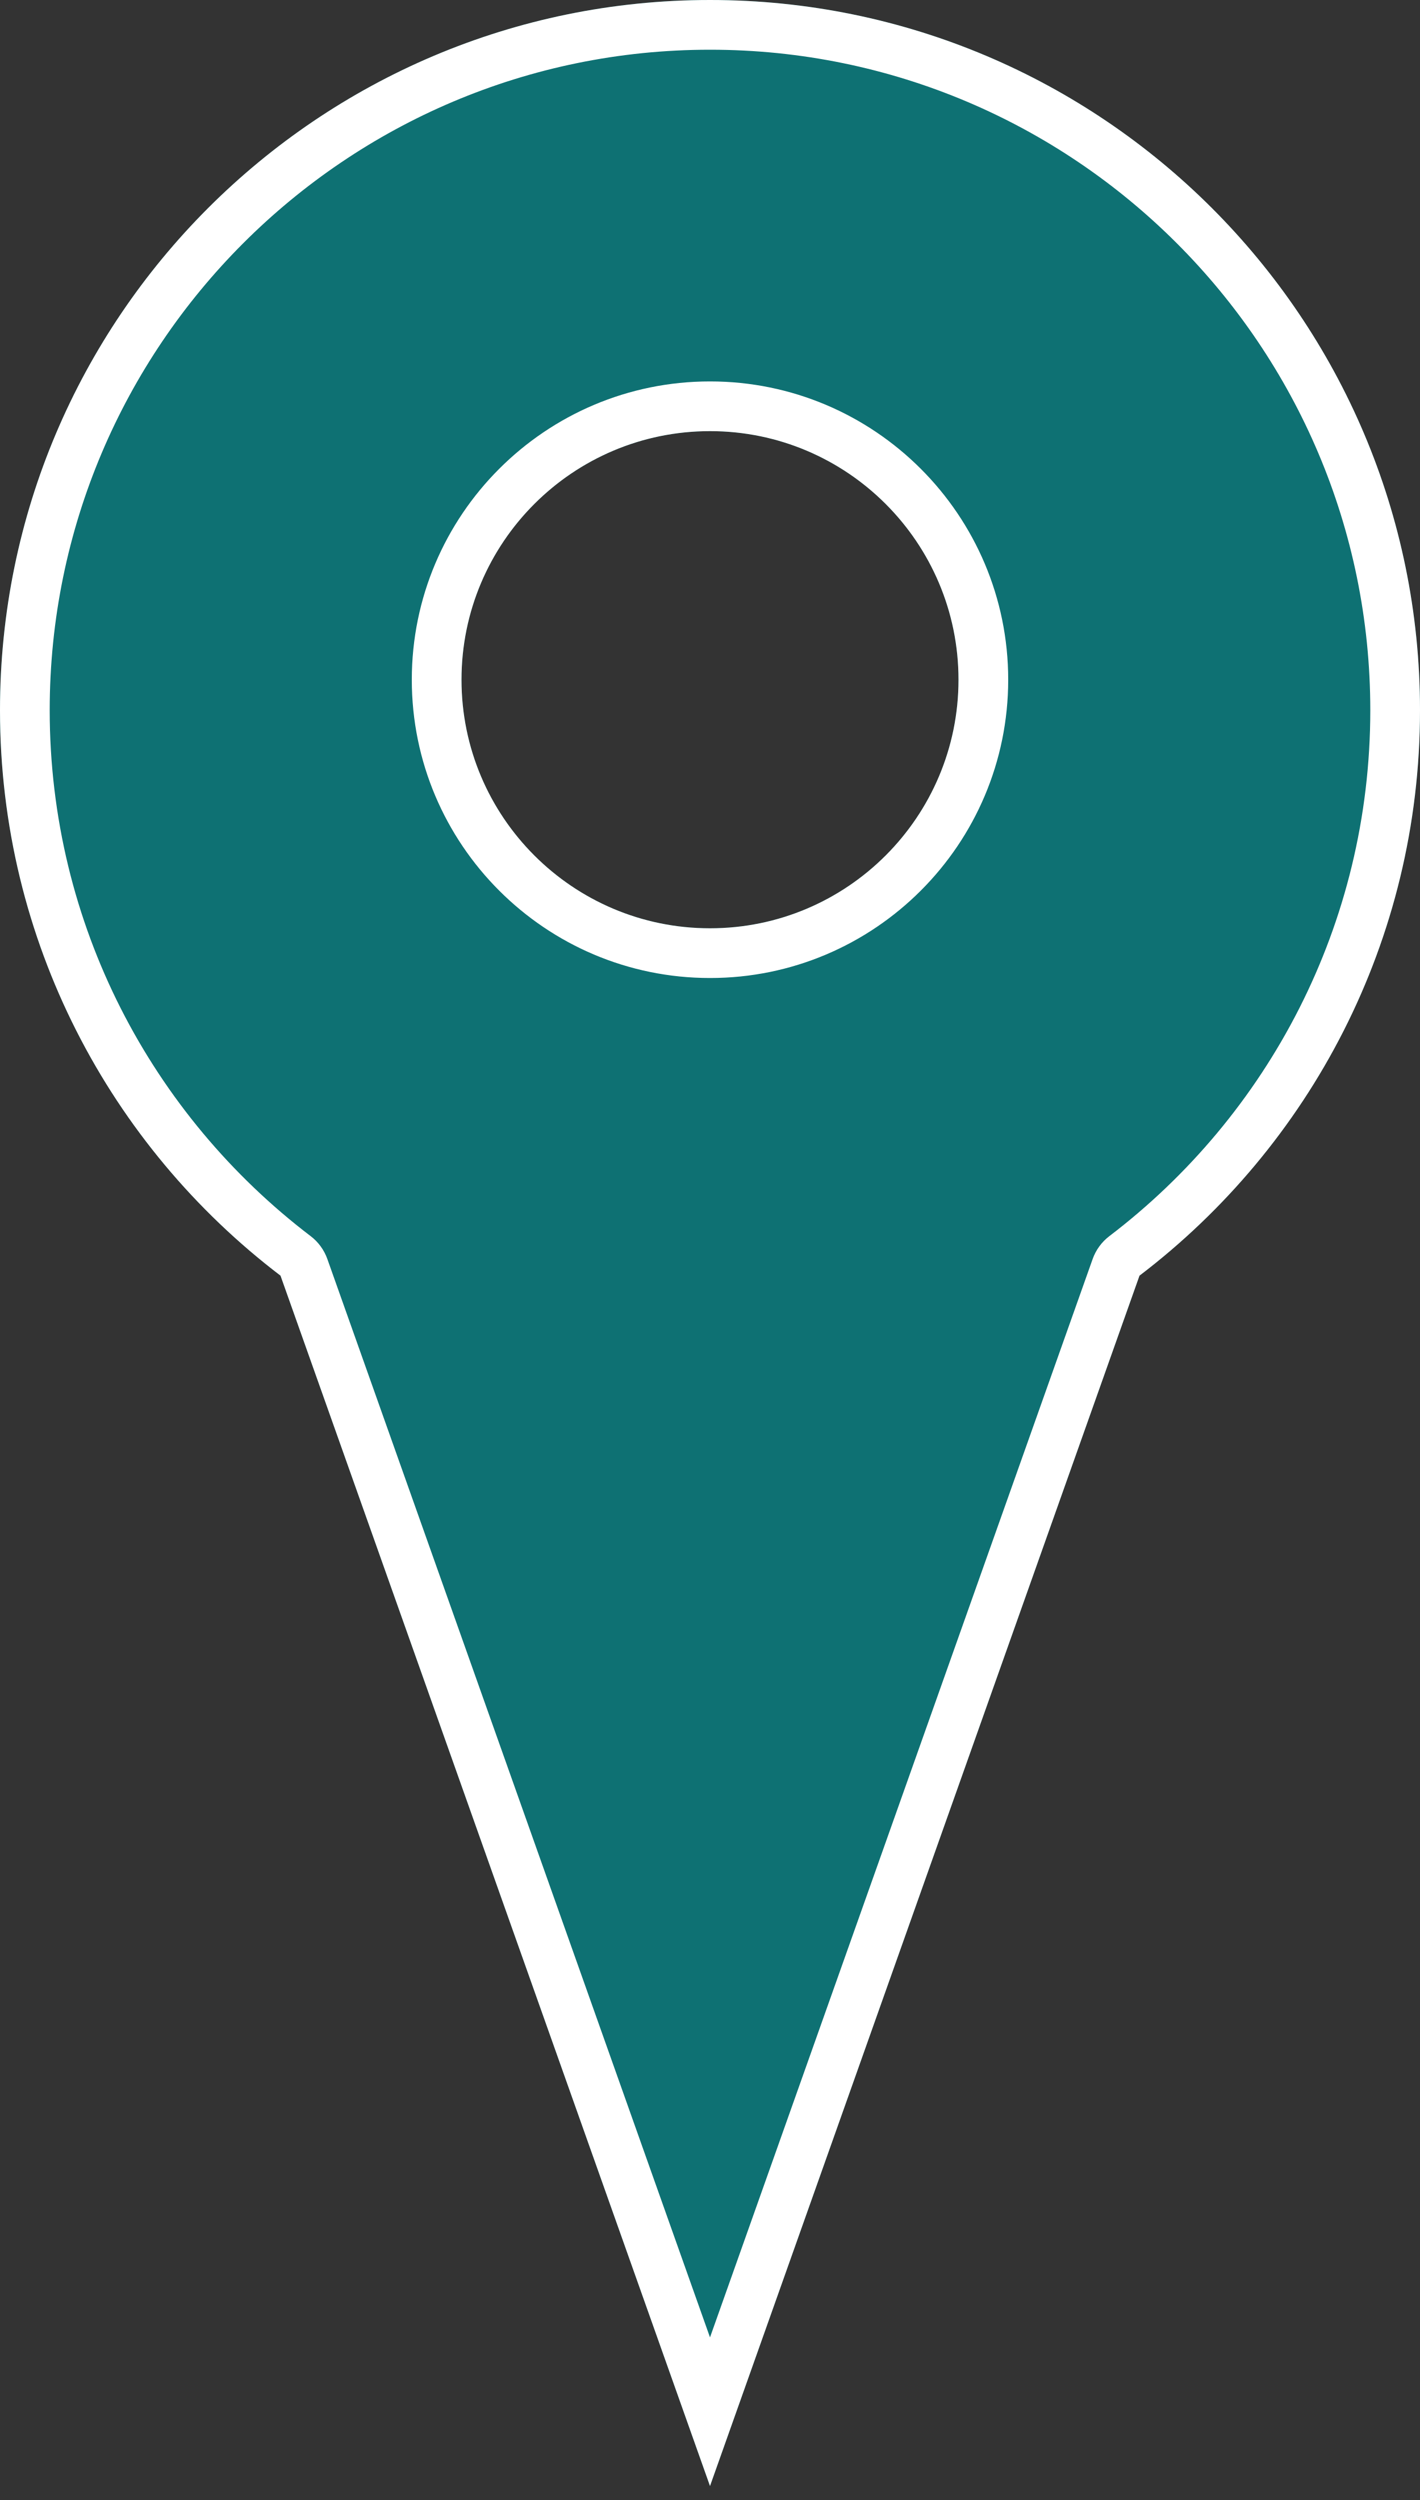 <?xml version="1.0" encoding="UTF-8" standalone="no"?>
<!DOCTYPE svg PUBLIC "-//W3C//DTD SVG 1.1//EN" "http://www.w3.org/Graphics/SVG/1.1/DTD/svg11.dtd">
<svg width="100%" height="100%" viewBox="0 0 100 176" version="1.1" xmlns="http://www.w3.org/2000/svg" xmlns:xlink="http://www.w3.org/1999/xlink" xml:space="preserve" xmlns:serif="http://www.serif.com/" style="fill-rule:evenodd;clip-rule:evenodd;stroke-linejoin:round;stroke-miterlimit:2;">
    <rect x="0" y="0" width="100" height="176" fill="#333333" stroke="none"/>
    <g transform="matrix(1,0,0,1,-243.53,-233.142)">
        <g transform="matrix(1,0,0,1,-124.872,0.871)">
            <path d="M388.156,322.077C376.153,312.939 368.402,298.503 368.402,282.271C368.402,254.675 390.806,232.271 418.402,232.271C445.998,232.271 468.402,254.675 468.402,282.271C468.402,298.503 460.651,312.939 448.648,322.077L418.402,407.287L388.156,322.077ZM418.402,262.623C428.061,262.623 435.902,270.465 435.902,280.123C435.902,289.782 428.061,297.623 418.402,297.623C408.743,297.623 400.902,289.782 400.902,280.123C400.902,270.465 408.743,262.623 418.402,262.623Z" style="fill:rgb(14,113,115);"/>
            <path d="M388.156,322.077C376.153,312.939 368.402,298.503 368.402,282.271C368.402,254.675 390.806,232.271 418.402,232.271C445.998,232.271 468.402,254.675 468.402,282.271C468.402,298.503 460.651,312.939 448.648,322.077L418.402,407.287L388.156,322.077ZM391.455,320.907C391.227,320.266 390.818,319.705 390.276,319.293C379.113,310.793 371.902,297.368 371.902,282.271C371.902,256.607 392.738,235.771 418.402,235.771C444.066,235.771 464.902,256.607 464.902,282.271C464.902,297.368 457.691,310.793 446.528,319.293C445.986,319.705 445.577,320.266 445.349,320.907L418.402,396.824C418.402,396.824 391.455,320.907 391.455,320.907ZM418.402,259.123C406.812,259.123 397.402,268.533 397.402,280.123C397.402,291.713 406.812,301.123 418.402,301.123C429.992,301.123 439.402,291.713 439.402,280.123C439.402,268.533 429.992,259.123 418.402,259.123ZM418.402,262.623C428.061,262.623 435.902,270.465 435.902,280.123C435.902,289.782 428.061,297.623 418.402,297.623C408.743,297.623 400.902,289.782 400.902,280.123C400.902,270.465 408.743,262.623 418.402,262.623Z" style="fill:white;"/>
        </g>
    </g>
</svg>

